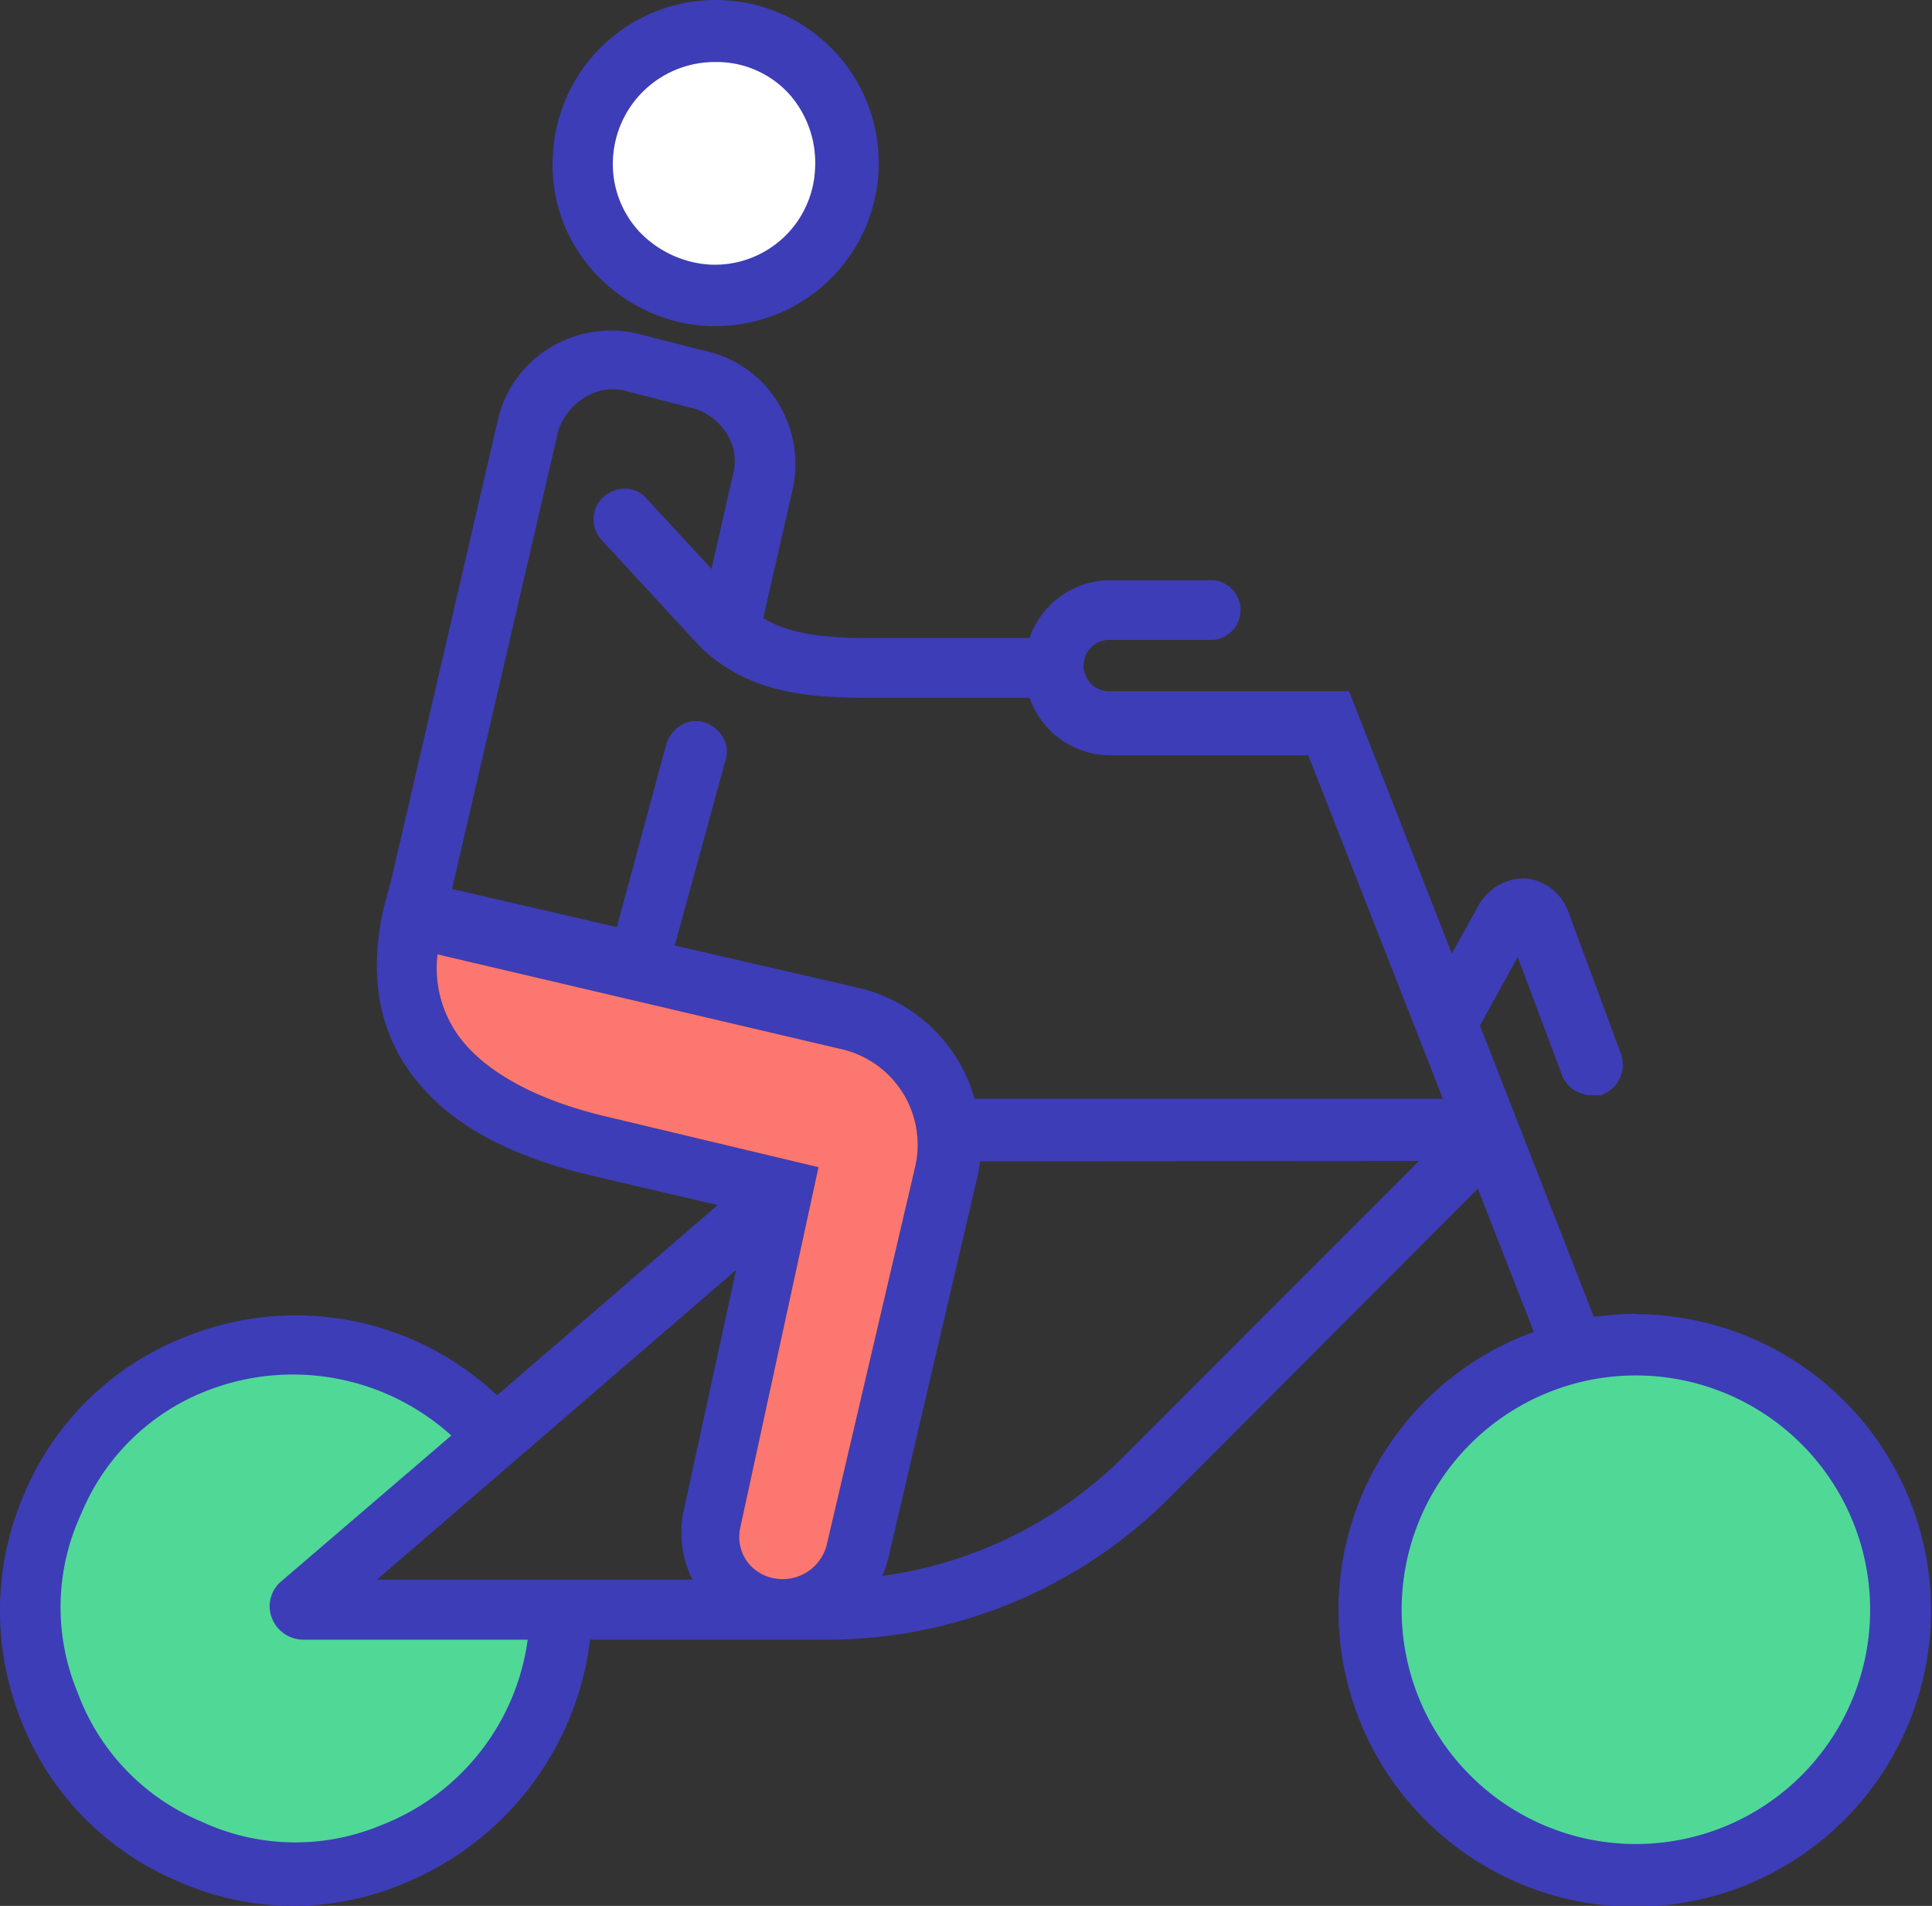 <svg xmlns="http://www.w3.org/2000/svg" viewBox="0 0 109.03 107.54"><rect x="0" y="0" width="109.03" height="107.54" fill="#333333" stroke="none"/><defs><style>.cls-1{fill:#50d897;}.cls-2{fill:#3d3db7;}.cls-3{fill:#fc7770;}.cls-4{fill:#fff;}</style></defs><g id="Capa_2" data-name="Capa 2"><g id="_3simples_steps" data-name="3simples steps"><circle class="cls-1" cx="92.27" cy="91.5" r="14"/><path class="cls-1" d="M30.54,90.78a13.53,13.53,0,0,1-13.75,13.27,13.28,13.28,0,1,1,0-26.55,14,14,0,0,1,10.09,4.26L17.64,91Z"/><path class="cls-2" d="M92.32,74.13a16.91,16.91,0,0,0-2.37.18L83.52,57.87,85.65,54l2.55,6.8a1.84,1.84,0,0,0,1.64,1h.55l.1-.06a1.82,1.82,0,0,0,1-2.24l-3-8.1a2.86,2.86,0,0,0-2.41-1.84,3,3,0,0,0-2.6,1.45L81.93,53.8,76.13,39H62.72a1.45,1.45,0,1,1,0-2.89h5.73a1.69,1.69,0,0,0,0-3.37H62.72A4.83,4.83,0,0,0,58.1,36H48.89c-2.77,0-4.49-.33-5.82-1.12l1.66-7.25a6.6,6.6,0,0,0-.82-4.9,6.4,6.4,0,0,0-4.08-2.92l-3.91-1a6.59,6.59,0,0,0-4.9.82,6.44,6.44,0,0,0-2.93,4.09l-6,25.88h0l-.45,1.68c-.91,4.1-.15,7.52,2.27,10.16,2,2.27,5.26,3.92,9.55,4.91L40.5,68,28.05,78.73a16.55,16.55,0,0,0-17.37-3.38,16.24,16.24,0,0,0-9.25,8.8A16.61,16.61,0,0,0,1.1,96.84a16.24,16.24,0,0,0,8.8,9.25,16,16,0,0,0,12.81.22A17.11,17.11,0,0,0,33.3,92.52H46.51a27.35,27.35,0,0,0,19.48-8L83.4,67.07l3.16,8.08a16.72,16.72,0,1,0,5.76-1Zm-53.24,15H21.28L41.54,71.66l-3,13.78A6,6,0,0,0,39.08,89.14ZM51.64,65.87l-5,21.37a2.57,2.57,0,0,1-3,1.81,2.42,2.42,0,0,1-1.52-1,2.38,2.38,0,0,1-.35-1.83l4.42-20.36L34.2,63c-3.47-.82-6.14-2.15-7.74-3.85a6.54,6.54,0,0,1-1.77-5.3l22.89,5.37A5.54,5.54,0,0,1,51.64,65.87ZM38.08,53.35l2.86-10.44a1.57,1.57,0,0,0-.16-1.33,1.83,1.83,0,0,0-1-.81h0a1.59,1.59,0,0,0-1.34.15,1.94,1.94,0,0,0-.82,1L34.81,52.31l-9.3-2.15,6-25.87A3.45,3.45,0,0,1,33,22.43a2.9,2.9,0,0,1,2.31-.37l3.89,1A3.43,3.43,0,0,1,41,24.44a2.88,2.88,0,0,1,.37,2.32L40.15,32.1l-3.62-3.92a1.61,1.61,0,0,0-1.19-.61A1.87,1.87,0,0,0,34.1,28a1.72,1.72,0,0,0-.16,2.46l5.29,5.73c2.71,2.94,6.41,3.18,9.66,3.18H58.1a4.84,4.84,0,0,0,4.62,3.25H73.83L81.43,62H55a8.92,8.92,0,0,0-6.54-6.26Zm42,12.16L63.55,82.05a23.83,23.83,0,0,1-13.76,6.87,5.61,5.61,0,0,0,.34-1l5-21.39a7.72,7.72,0,0,0,.18-1ZM15.36,91.34a1.91,1.91,0,0,0,1.77,1.18H29.78A13.12,13.12,0,0,1,21.48,103h0a12.55,12.55,0,0,1-10.1-.21,12.61,12.61,0,0,1-7-7.29,12.51,12.51,0,0,1,.21-10.1,12.59,12.59,0,0,1,7.28-7A13.33,13.33,0,0,1,25.47,81L15.8,89.29A1.84,1.84,0,0,0,15.36,91.34Zm90.18-.51A13.22,13.22,0,1,1,92.32,77.61,13.23,13.23,0,0,1,105.54,90.83Z"/><path class="cls-2" d="M40,18.4h.34a9.2,9.2,0,1,0-9.14-9.59,8.91,8.91,0,0,0,2.41,6.63A9.31,9.31,0,0,0,40,18.4ZM34.59,9h0a5.76,5.76,0,0,1,5.76-5.48h.2a5.54,5.54,0,0,1,4,1.83A5.82,5.82,0,0,1,46,9.46a5.66,5.66,0,0,1-5.95,5.46,6,6,0,0,1-4-1.89A5.6,5.6,0,0,1,34.59,9Z"/><path class="cls-3" d="M51.64,65.87l-5,21.37a2.57,2.57,0,0,1-3,1.81,2.42,2.42,0,0,1-1.52-1,2.38,2.38,0,0,1-.35-1.83l4.42-20.36L34.2,63c-3.47-.82-6.14-2.15-7.74-3.85a6.54,6.54,0,0,1-1.77-5.3l22.89,5.37A5.54,5.54,0,0,1,51.64,65.87Z"/><path class="cls-4" d="M34.59,9h0A5.75,5.75,0,0,1,40.35,3.5h.2a5.53,5.53,0,0,1,4,1.82A5.85,5.85,0,0,1,46,9.47a5.66,5.66,0,0,1-5.95,5.46,6,6,0,0,1-4-1.89A5.6,5.6,0,0,1,34.59,9Z"/></g></g></svg>